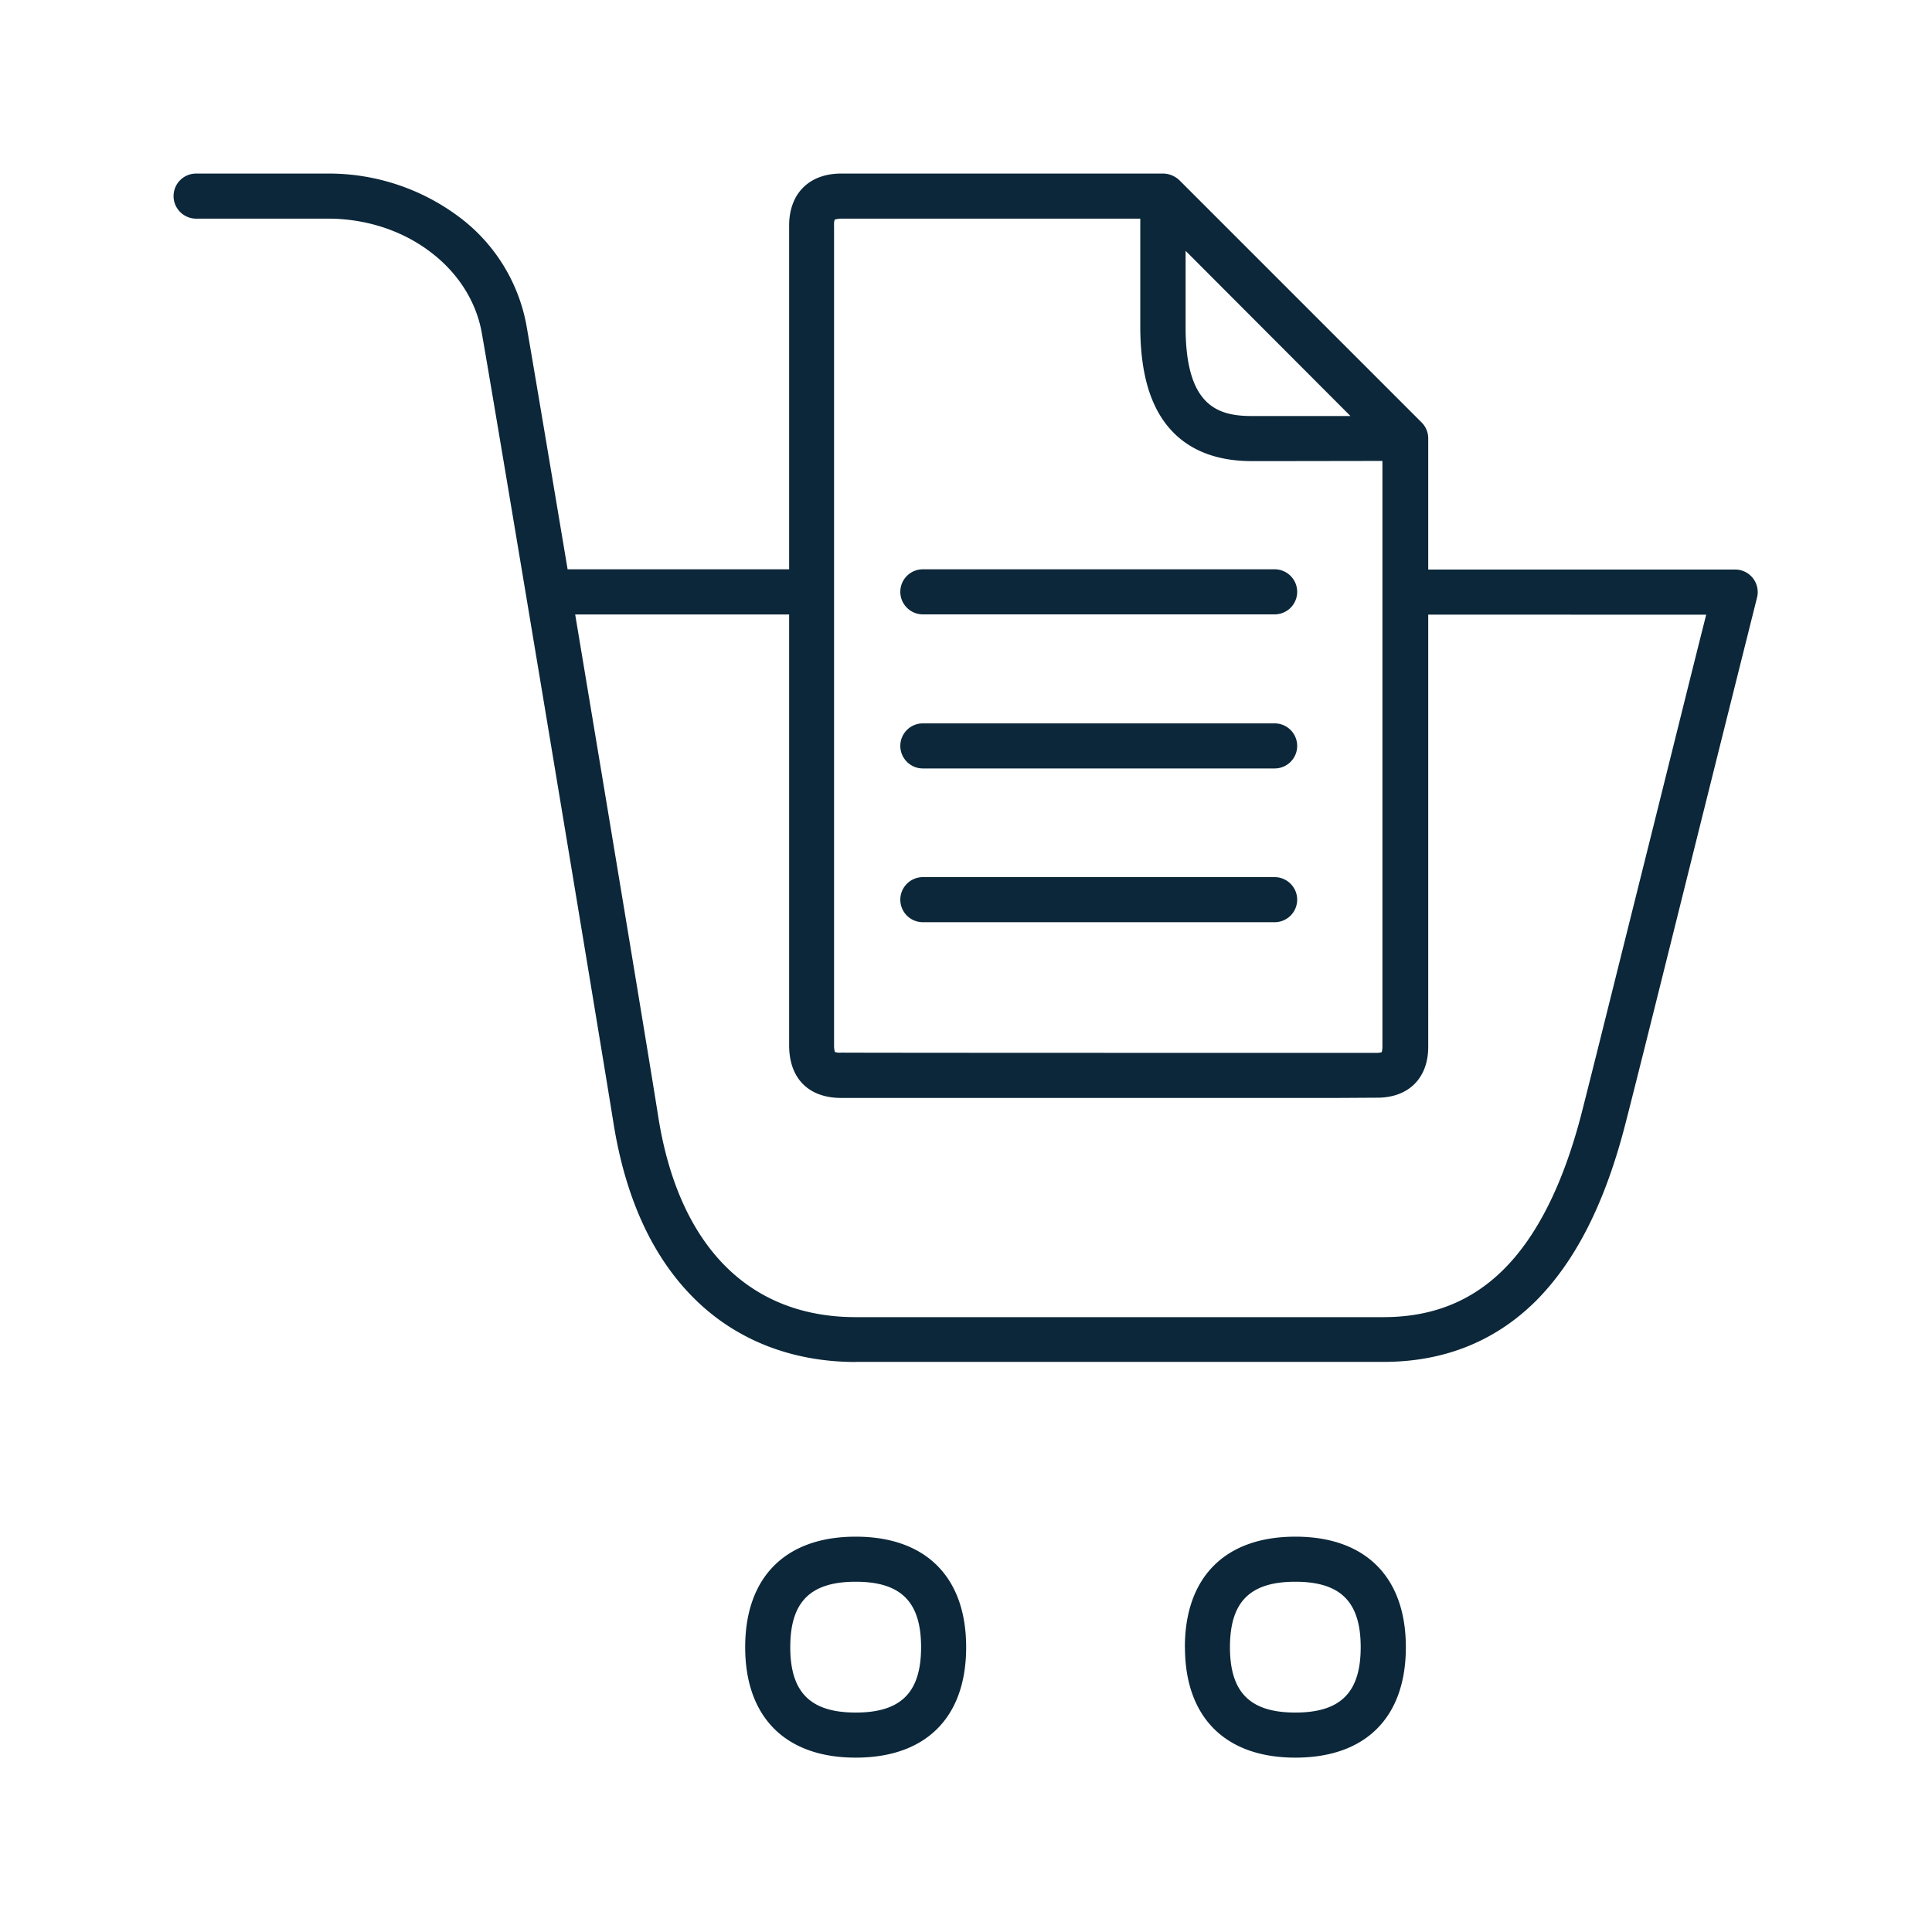 <svg xmlns="http://www.w3.org/2000/svg" width="24" height="24" fill="none"><path fill="#0B2739" d="M11.464 7.632h4.37a.28.28 0 0 0 .28-.28.28.28 0 0 0-.28-.28h-4.37a.28.28 0 0 0-.28.28c0 .154.126.28.28.28M11.464 9.546h4.37a.28.28 0 0 0 .28-.28.28.28 0 0 0-.28-.28h-4.37a.28.28 0 0 0-.28.28c0 .154.126.28.28.28M15.834 11.456h-4.37a.28.28 0 0 1-.28-.28c0-.154.126-.28.28-.28h4.37c.154 0 .28.126.28.28a.28.28 0 0 1-.28.28"/><path fill="#0B2739" d="M10.63 16.918h6.554c.754 0 1.39-.255 1.897-.759.49-.493.854-1.207 1.106-2.182.118-.454.507-2.017.882-3.524l.364-1.458.393-1.57a.28.28 0 0 0-.272-.35h-3.812V5.448a.28.28 0 0 0-.082-.2l-3.01-3.01a.3.3 0 0 0-.2-.082h-4c-.4 0-.647.25-.647.645v4.271H7.051c-.25-1.492-.457-2.724-.514-3.045a2.17 2.17 0 0 0-.854-1.347 2.7 2.7 0 0 0-1.608-.524H2.436a.28.28 0 0 0-.28.28c0 .154.126.28.28.28h1.639c.468 0 .919.146 1.269.412.344.258.569.614.639.997.16.894 1.495 8.928 1.638 9.827.154.963.507 1.711 1.053 2.227.513.484 1.19.74 1.956.74m6.543-11.193v7.277a.3.3 0 0 1-.008.067.2.2 0 0 1-.065.009h-1.199c-.411 0-4.997 0-5.45-.003a.2.2 0 0 1-.08-.008.3.3 0 0 1-.01-.082V2.801a.2.2 0 0 1 .008-.073.3.3 0 0 1 .079-.012h3.717v1.359c.003.501.098.88.291 1.154.232.328.597.496 1.081.499h.347zm-2.445-2.61 2.048 2.052H15.54c-.42-.002-.81-.134-.812-1.095zm6.467 4.52c-.162.64-.401 1.605-.654 2.62l-.015.06-.409 1.638c-.218.876-.4 1.602-.473 1.887-.224.863-.547 1.51-.961 1.924-.4.4-.89.597-1.499.597H10.63c-1.328 0-2.202-.888-2.454-2.496-.084-.539-.598-3.64-1.031-6.233h2.658v5.353c0 .41.241.653.647.653h6.154l.505-.003c.389 0 .633-.243.633-.633V7.635zM9.257 20.462c0 .87.501 1.372 1.373 1.372.874 0 1.372-.501 1.372-1.372s-.501-1.373-1.372-1.373-1.373.501-1.373 1.373m1.373-.813c.563 0 .812.25.812.813s-.25.812-.812.812-.813-.25-.813-.812c0-.564.25-.813.813-.813M14.72 20.462c0 .87.5 1.372 1.372 1.372.874 0 1.372-.501 1.372-1.372s-.501-1.373-1.372-1.373-1.373.501-1.373 1.373m1.372-.813c.563 0 .812.25.812.813s-.25.812-.812.812-.812-.25-.812-.812c0-.564.249-.813.812-.813"/></svg>
